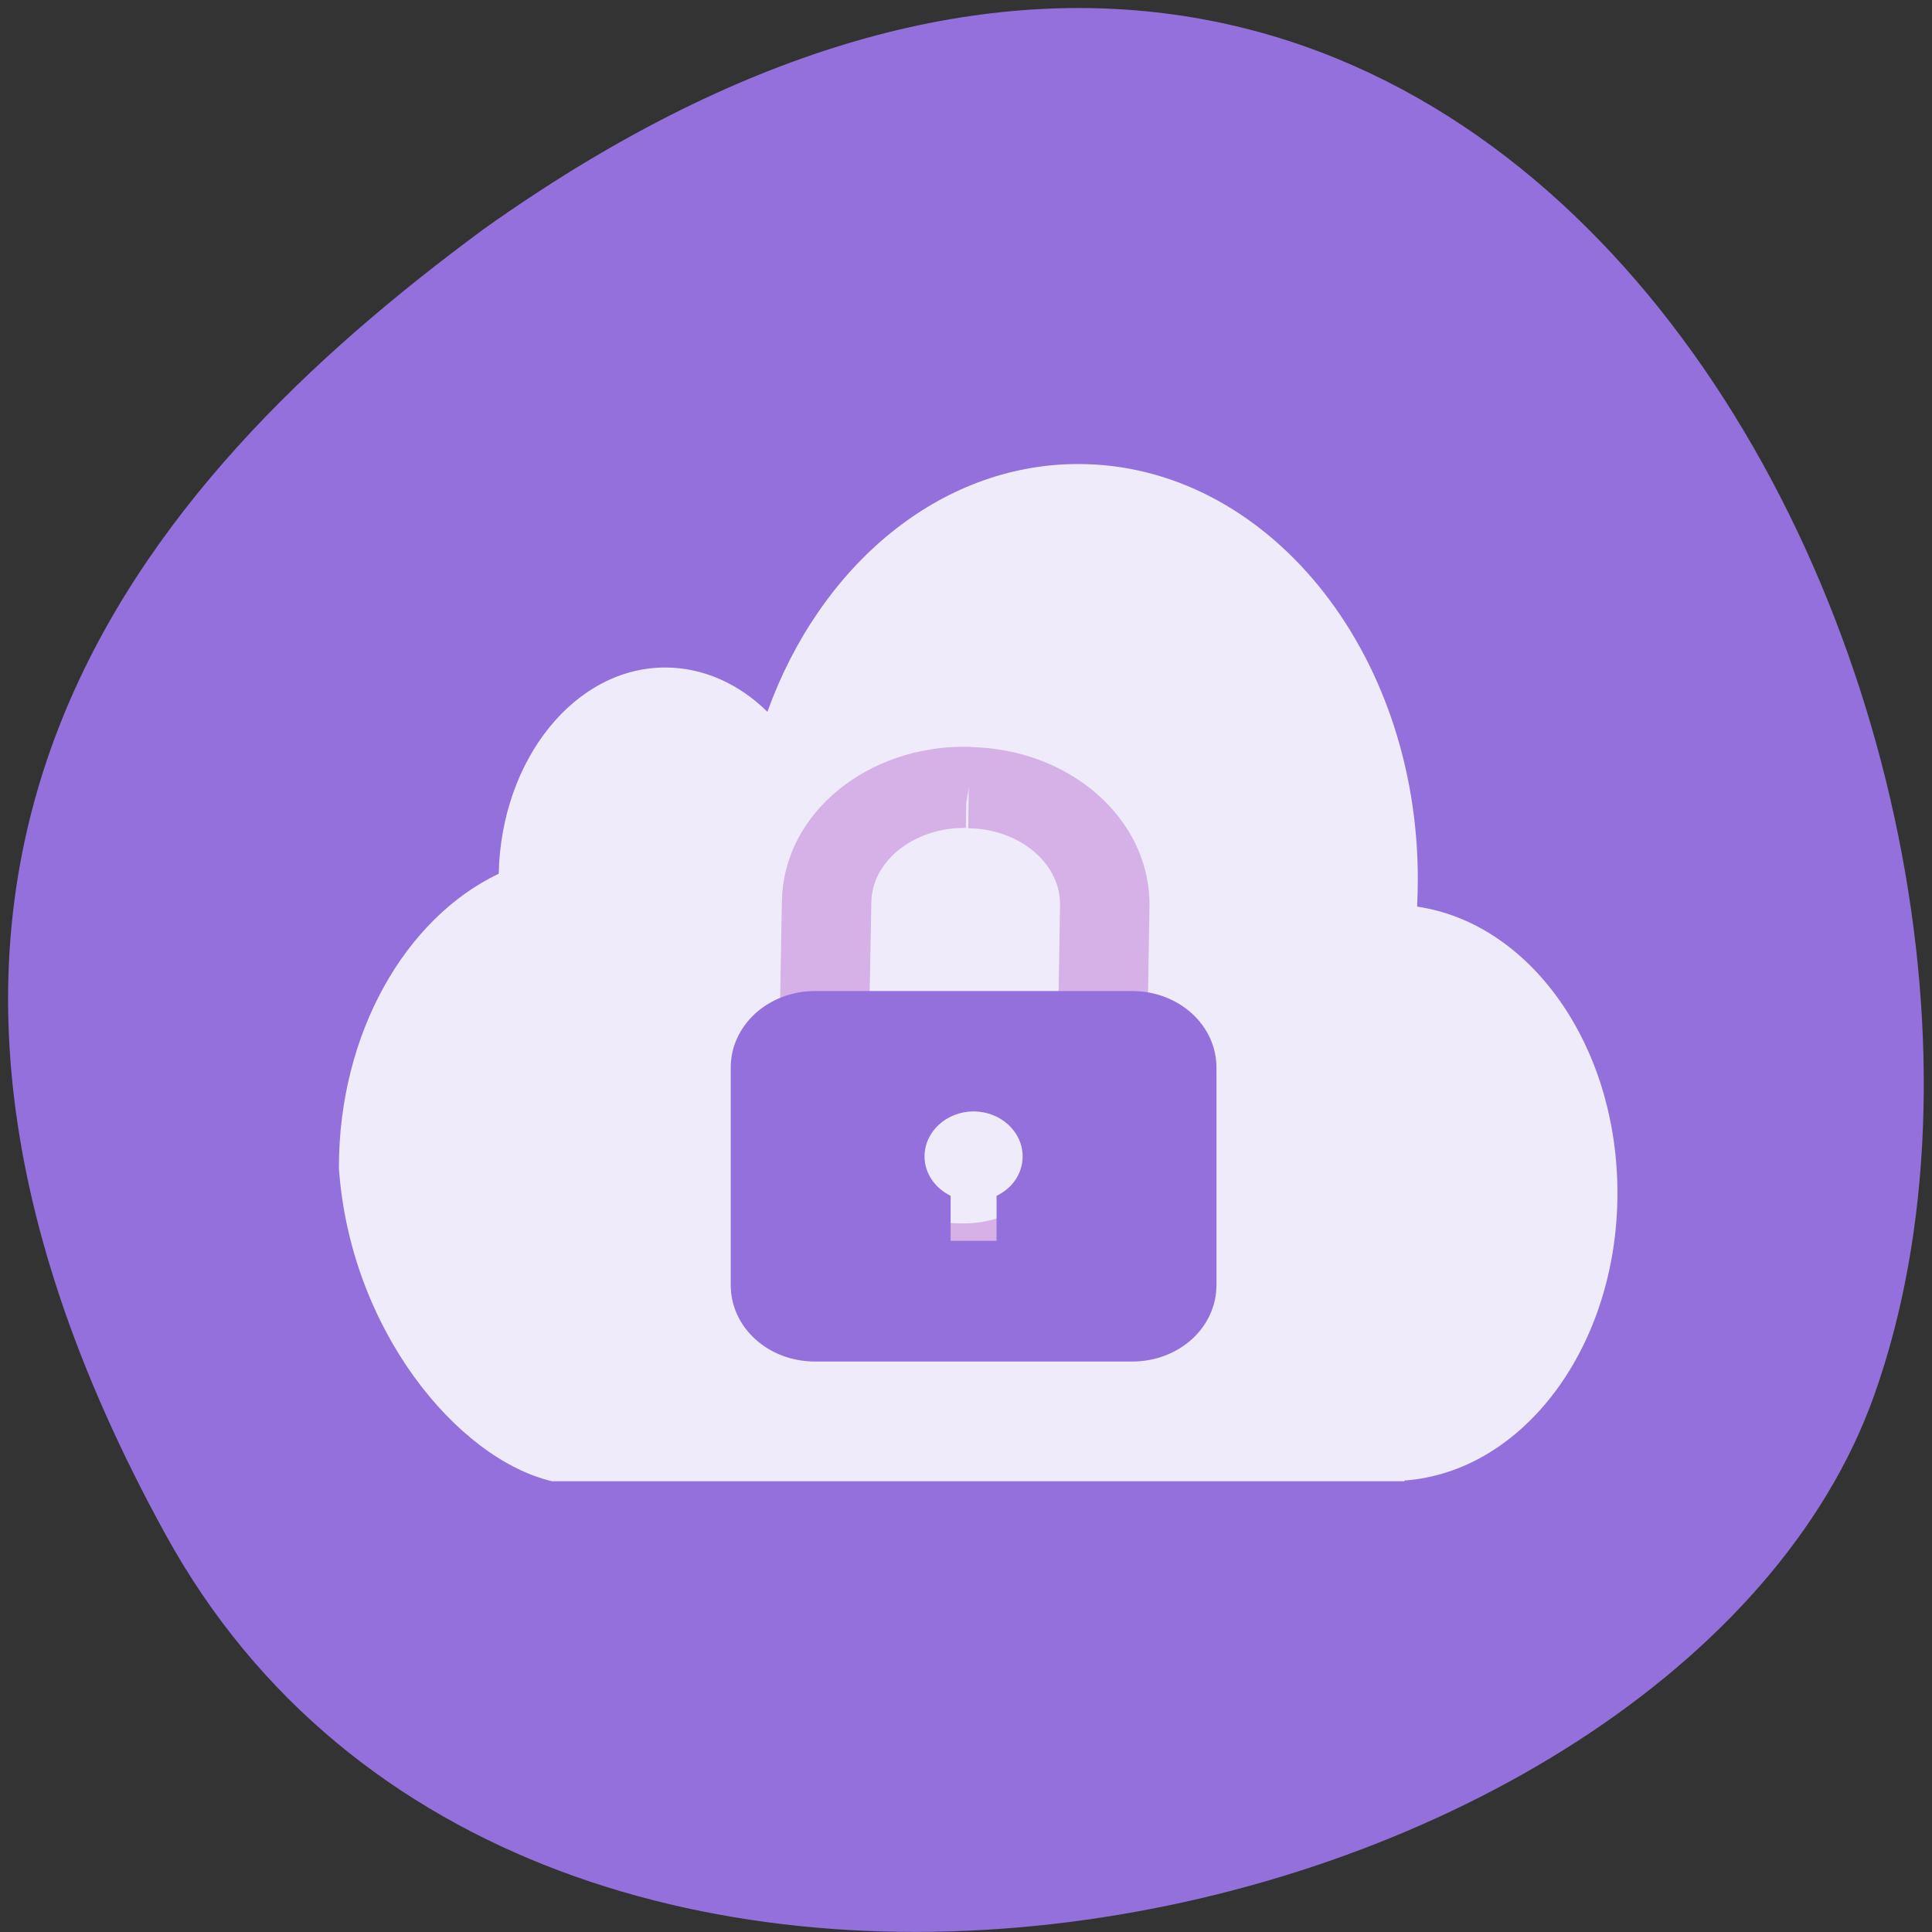 <svg xmlns="http://www.w3.org/2000/svg" viewBox="0 0 22 22"><rect x="0" y="0" width="22" height="22" fill="#333333" stroke="none"/><path d="m 1.891 17.484 c 4.172 7.574 17.242 4.637 19.453 -1.602 c 2.637 -7.43 -4.223 -21.539 -15.836 -13.273 c -3.914 2.887 -7.789 7.301 -3.617 14.875" fill="#9370db"/><path d="m 8.738 8.105 c -0.32 -0.316 -0.727 -0.504 -1.164 -0.504 c -1.027 0 -1.867 1.047 -1.895 2.348 c -1.063 0.508 -1.82 1.816 -1.82 3.348 c 0.125 1.836 1.344 3.313 2.426 3.57 h 9.707 v -0.008 c 1.355 -0.098 2.426 -1.527 2.426 -3.273 c 0 -1.688 -0.996 -3.074 -2.281 -3.262 c 0.004 -0.102 0.008 -0.207 0.008 -0.313 c 0 -2.609 -1.73 -4.727 -3.867 -4.727 c -1.582 0 -2.941 1.16 -3.539 2.82" fill="#fff" fill-opacity="0.863"/><path d="m 107.48 896.13 l 0.419 -0.056 c 13.317 0.043 24.18 10.09 24.14 22.52 l 0.058 47.02 c -0.039 12.429 -10.856 22.44 -24.23 22.461 l -0.418 -0.01 c -13.317 0.023 -24.18 -10.03 -24.14 -22.455 l 0.002 -47.02 c -0.021 -12.43 10.797 -22.507 24.17 -22.462" transform="matrix(-0.065 -0.001 -0.001 0.059 18.914 -43.795)" fill="none" stroke="#d5b1e8" stroke-width="15.669"/><path d="m 12.891 11.285 c 0.535 0 0.961 0.391 0.961 0.871 v 2.477 c 0 0.484 -0.426 0.871 -0.961 0.871 h -3.609 c -0.535 0 -0.961 -0.387 -0.961 -0.871 v -2.477 c 0 -0.48 0.426 -0.871 0.961 -0.871 m 1.805 1.371 c -0.309 0 -0.559 0.23 -0.559 0.512 c 0 0.195 0.121 0.363 0.297 0.449 v 0.512 h 0.523 v -0.512 c 0.18 -0.086 0.297 -0.254 0.297 -0.449 c 0 -0.281 -0.25 -0.512 -0.559 -0.512" fill="#9370db"/></svg>
